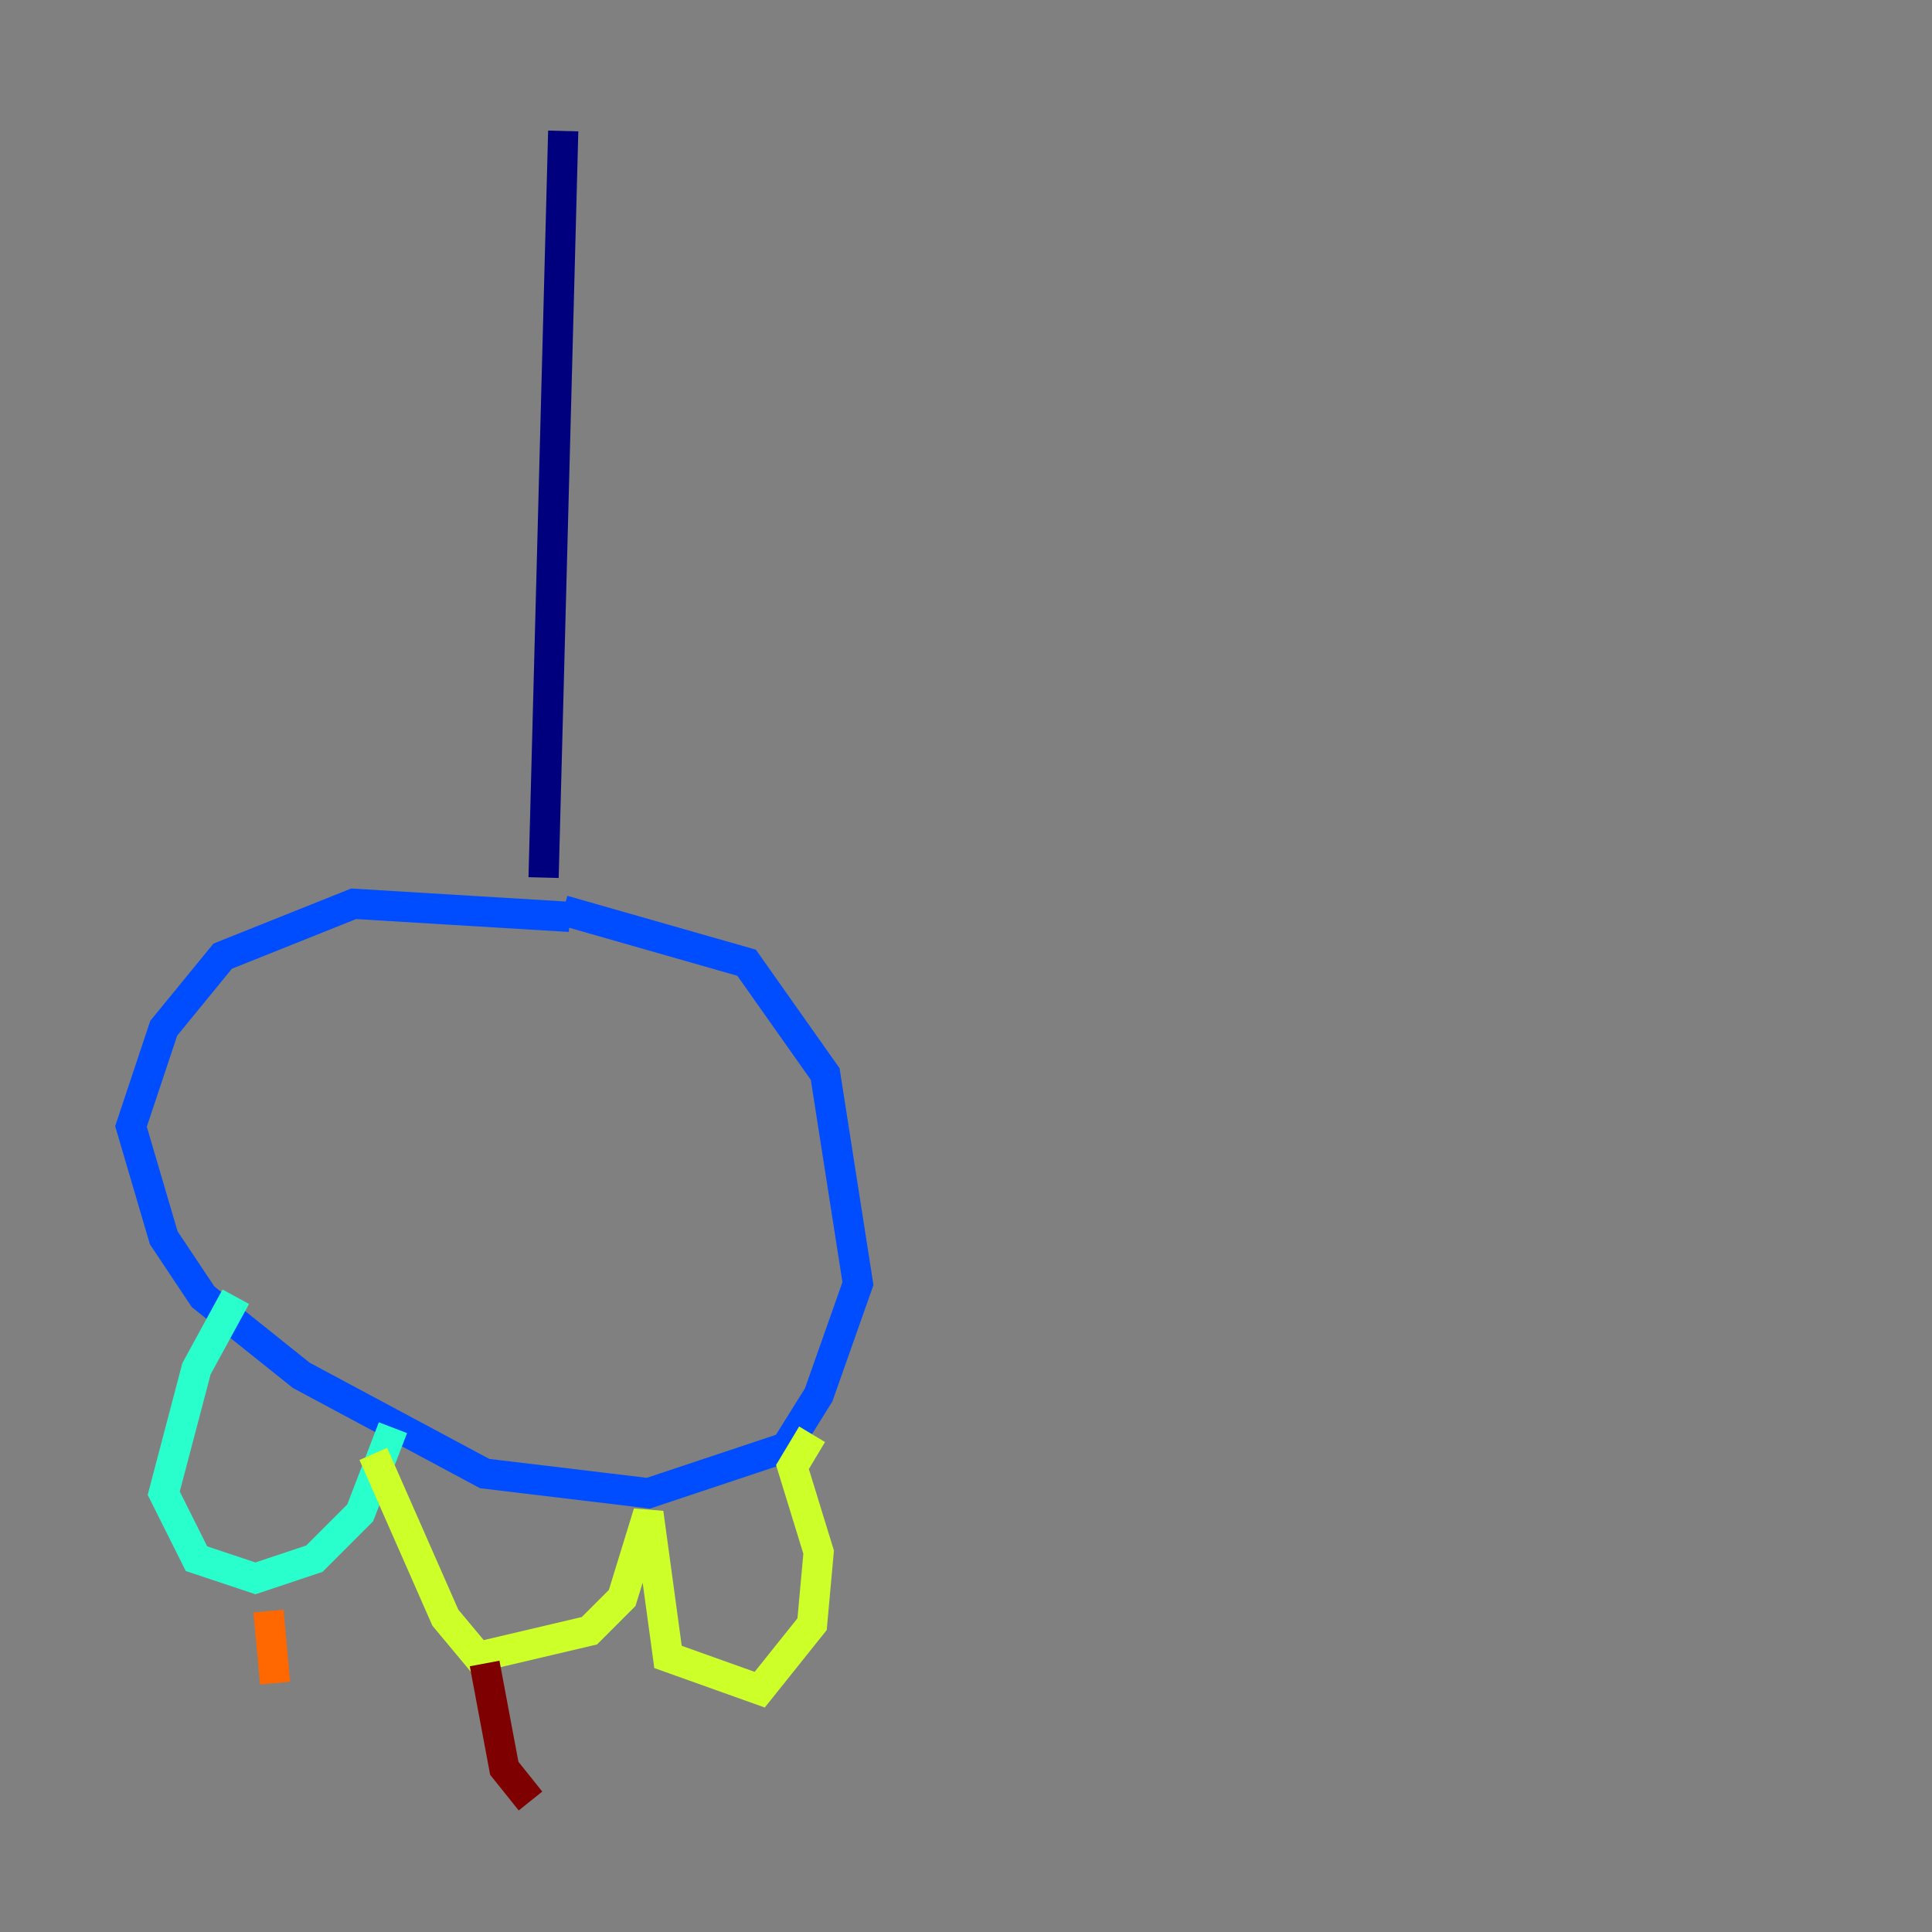<?xml version="1.0" encoding="utf-8" ?>
<svg baseProfile="tiny" height="128" version="1.2" viewBox="0,0,128,128" width="128" xmlns="http://www.w3.org/2000/svg" xmlns:ev="http://www.w3.org/2001/xml-events" xmlns:xlink="http://www.w3.org/1999/xlink"><rect x="0" y="0" width="128" height="128" fill="#808080" stroke="none"/><defs /><polyline fill="none" points="37.315,8.678 36.014,58.142" stroke="#00007f" stroke-width="2" /><polyline fill="none" points="37.749,60.746 23.43,59.878 14.752,63.349 10.848,68.122 8.678,74.63 10.848,82.007 13.451,85.912 19.959,91.119 32.108,97.627 42.956,98.929 52.068,95.891 54.237,92.42 56.841,85.044 54.671,71.159 49.464,63.783 37.315,60.312" stroke="#004cff" stroke-width="2" /><polyline fill="none" points="15.62,85.912 13.017,90.685 10.848,98.929 13.017,103.268 16.922,104.57 20.827,103.268 23.864,100.231 26.034,94.59" stroke="#29ffcd" stroke-width="2" /><polyline fill="none" points="24.732,96.325 29.505,107.173 31.675,109.776 39.051,108.041 41.22,105.871 42.956,100.231 44.258,109.776 50.332,111.946 53.803,107.607 54.237,102.834 52.502,97.193 53.803,95.024" stroke="#cdff29" stroke-width="2" /><polyline fill="none" points="17.79,106.739 18.224,111.512" stroke="#ff6700" stroke-width="2" /><polyline fill="none" points="32.108,110.21 33.41,117.153 35.146,119.322" stroke="#7f0000" stroke-width="2" /></svg>